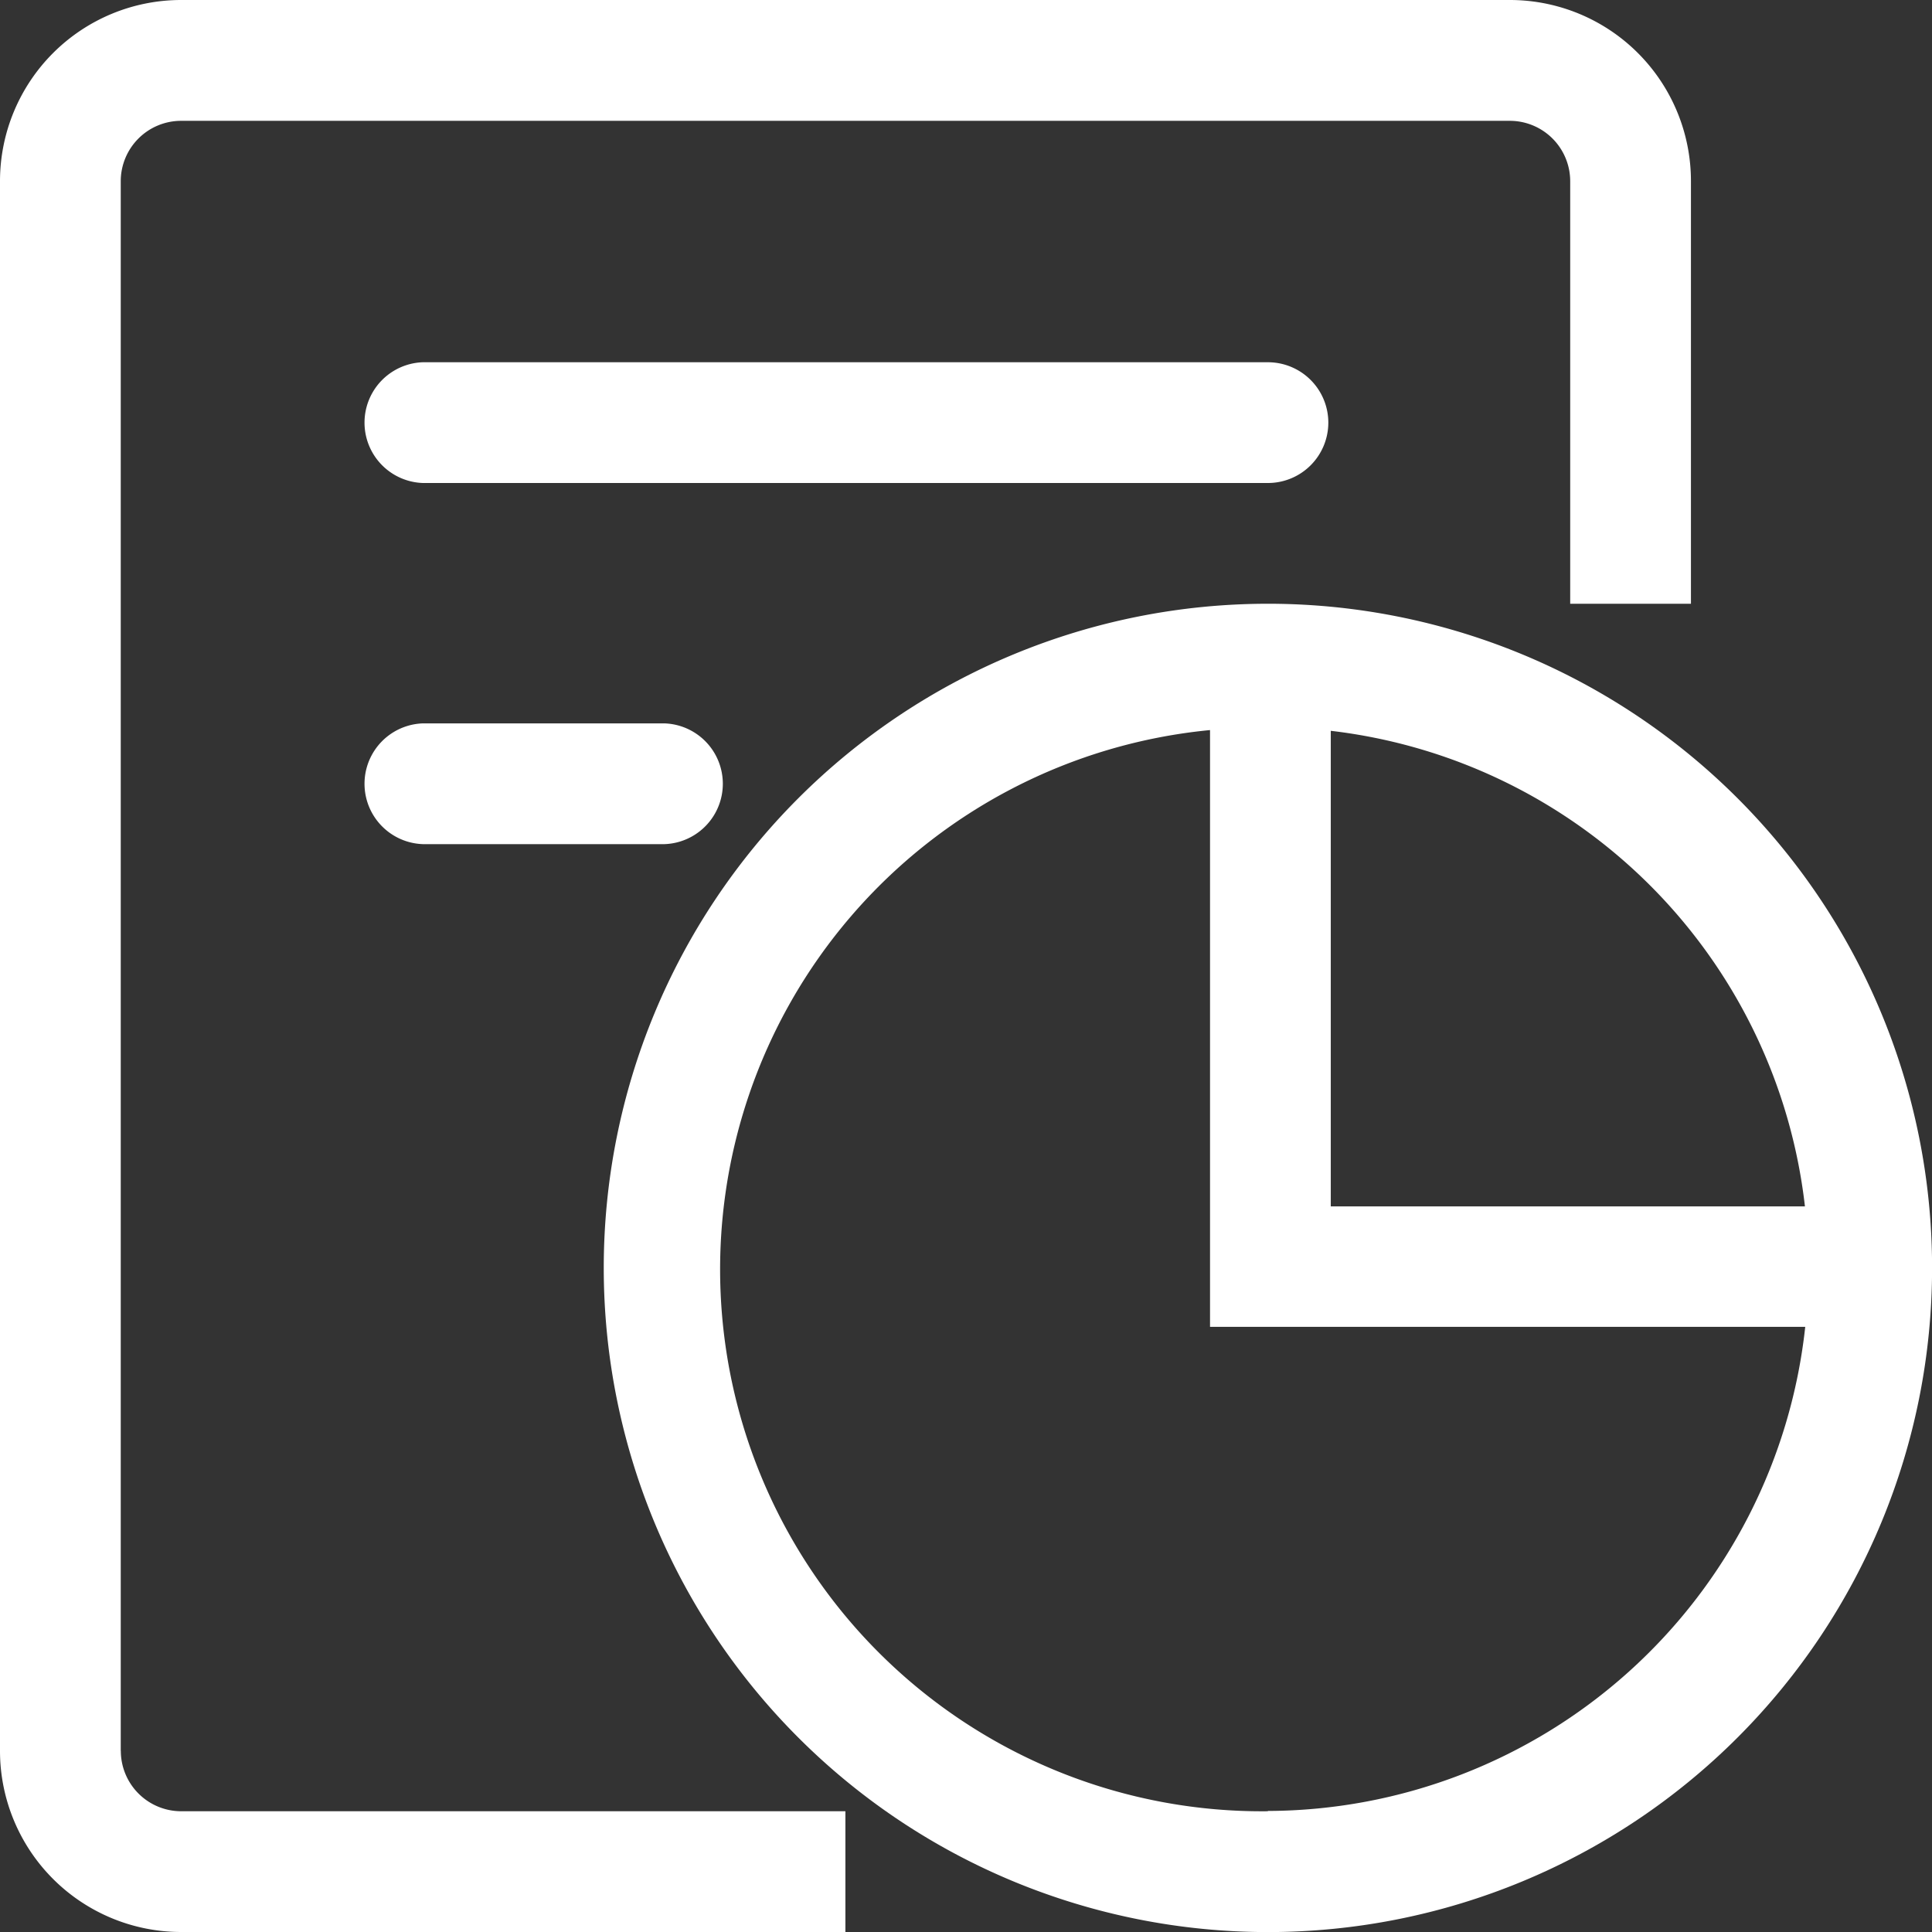 <svg id="临时申请" xmlns="http://www.w3.org/2000/svg" xmlns:xlink="http://www.w3.org/1999/xlink" width="26" height="26" viewBox="0 0 26 26">
  <rect x="0" y="0" width="26" height="26" fill="#333333" stroke="none"/>
  <defs>
    <style>
      .cls-1 {
        fill: #fff;
      }

      .cls-2 {
        clip-path: url(#clip-path);
      }
    </style>
    <clipPath id="clip-path">
      <rect id="矩形_1104" data-name="矩形 1104" class="cls-1" width="26" height="26"/>
    </clipPath>
  </defs>
  <g id="组_1159" data-name="组 1159" class="cls-2">
    <path id="路径_3586" data-name="路径 3586" class="cls-1" d="M1.625,23.563V2.438a.813.813,0,0,1,.813-.812h17.88a.813.813,0,0,1,.813.813V8.125h1.625V2.438A2.437,2.437,0,0,0,20.317,0H2.438A2.438,2.438,0,0,0,0,2.438V23.563A2.438,2.438,0,0,0,2.438,26h8.939V24.375H2.438a.813.813,0,0,1-.812-.812"/>
    <path id="路径_3587" data-name="路径 3587" class="cls-1" d="M16,3.813A.813.813,0,0,0,15.192,3H3.814a.813.813,0,0,0,0,1.625H15.192A.813.813,0,0,0,16,3.813" transform="translate(1.876 1.875)"/>
    <path id="路径_3588" data-name="路径 3588" class="cls-1" d="M3.814,5.991a.813.813,0,0,0,0,1.625H7.067a.813.813,0,0,0,0-1.625Z" transform="translate(1.876 3.744)"/>
    <path id="路径_3589" data-name="路径 3589" class="cls-1" d="M13.938,5a8.938,8.938,0,1,0,8.938,8.938A8.937,8.937,0,0,0,13.938,5m7.228,8.11H14.784v-6.4a7.273,7.273,0,0,1,6.381,6.4m-7.228,8.14A7.292,7.292,0,0,1,13.159,6.7v8.031h8.01a7.3,7.3,0,0,1-7.231,6.515" transform="translate(3.125 3.125)"/>
  </g>
</svg>

